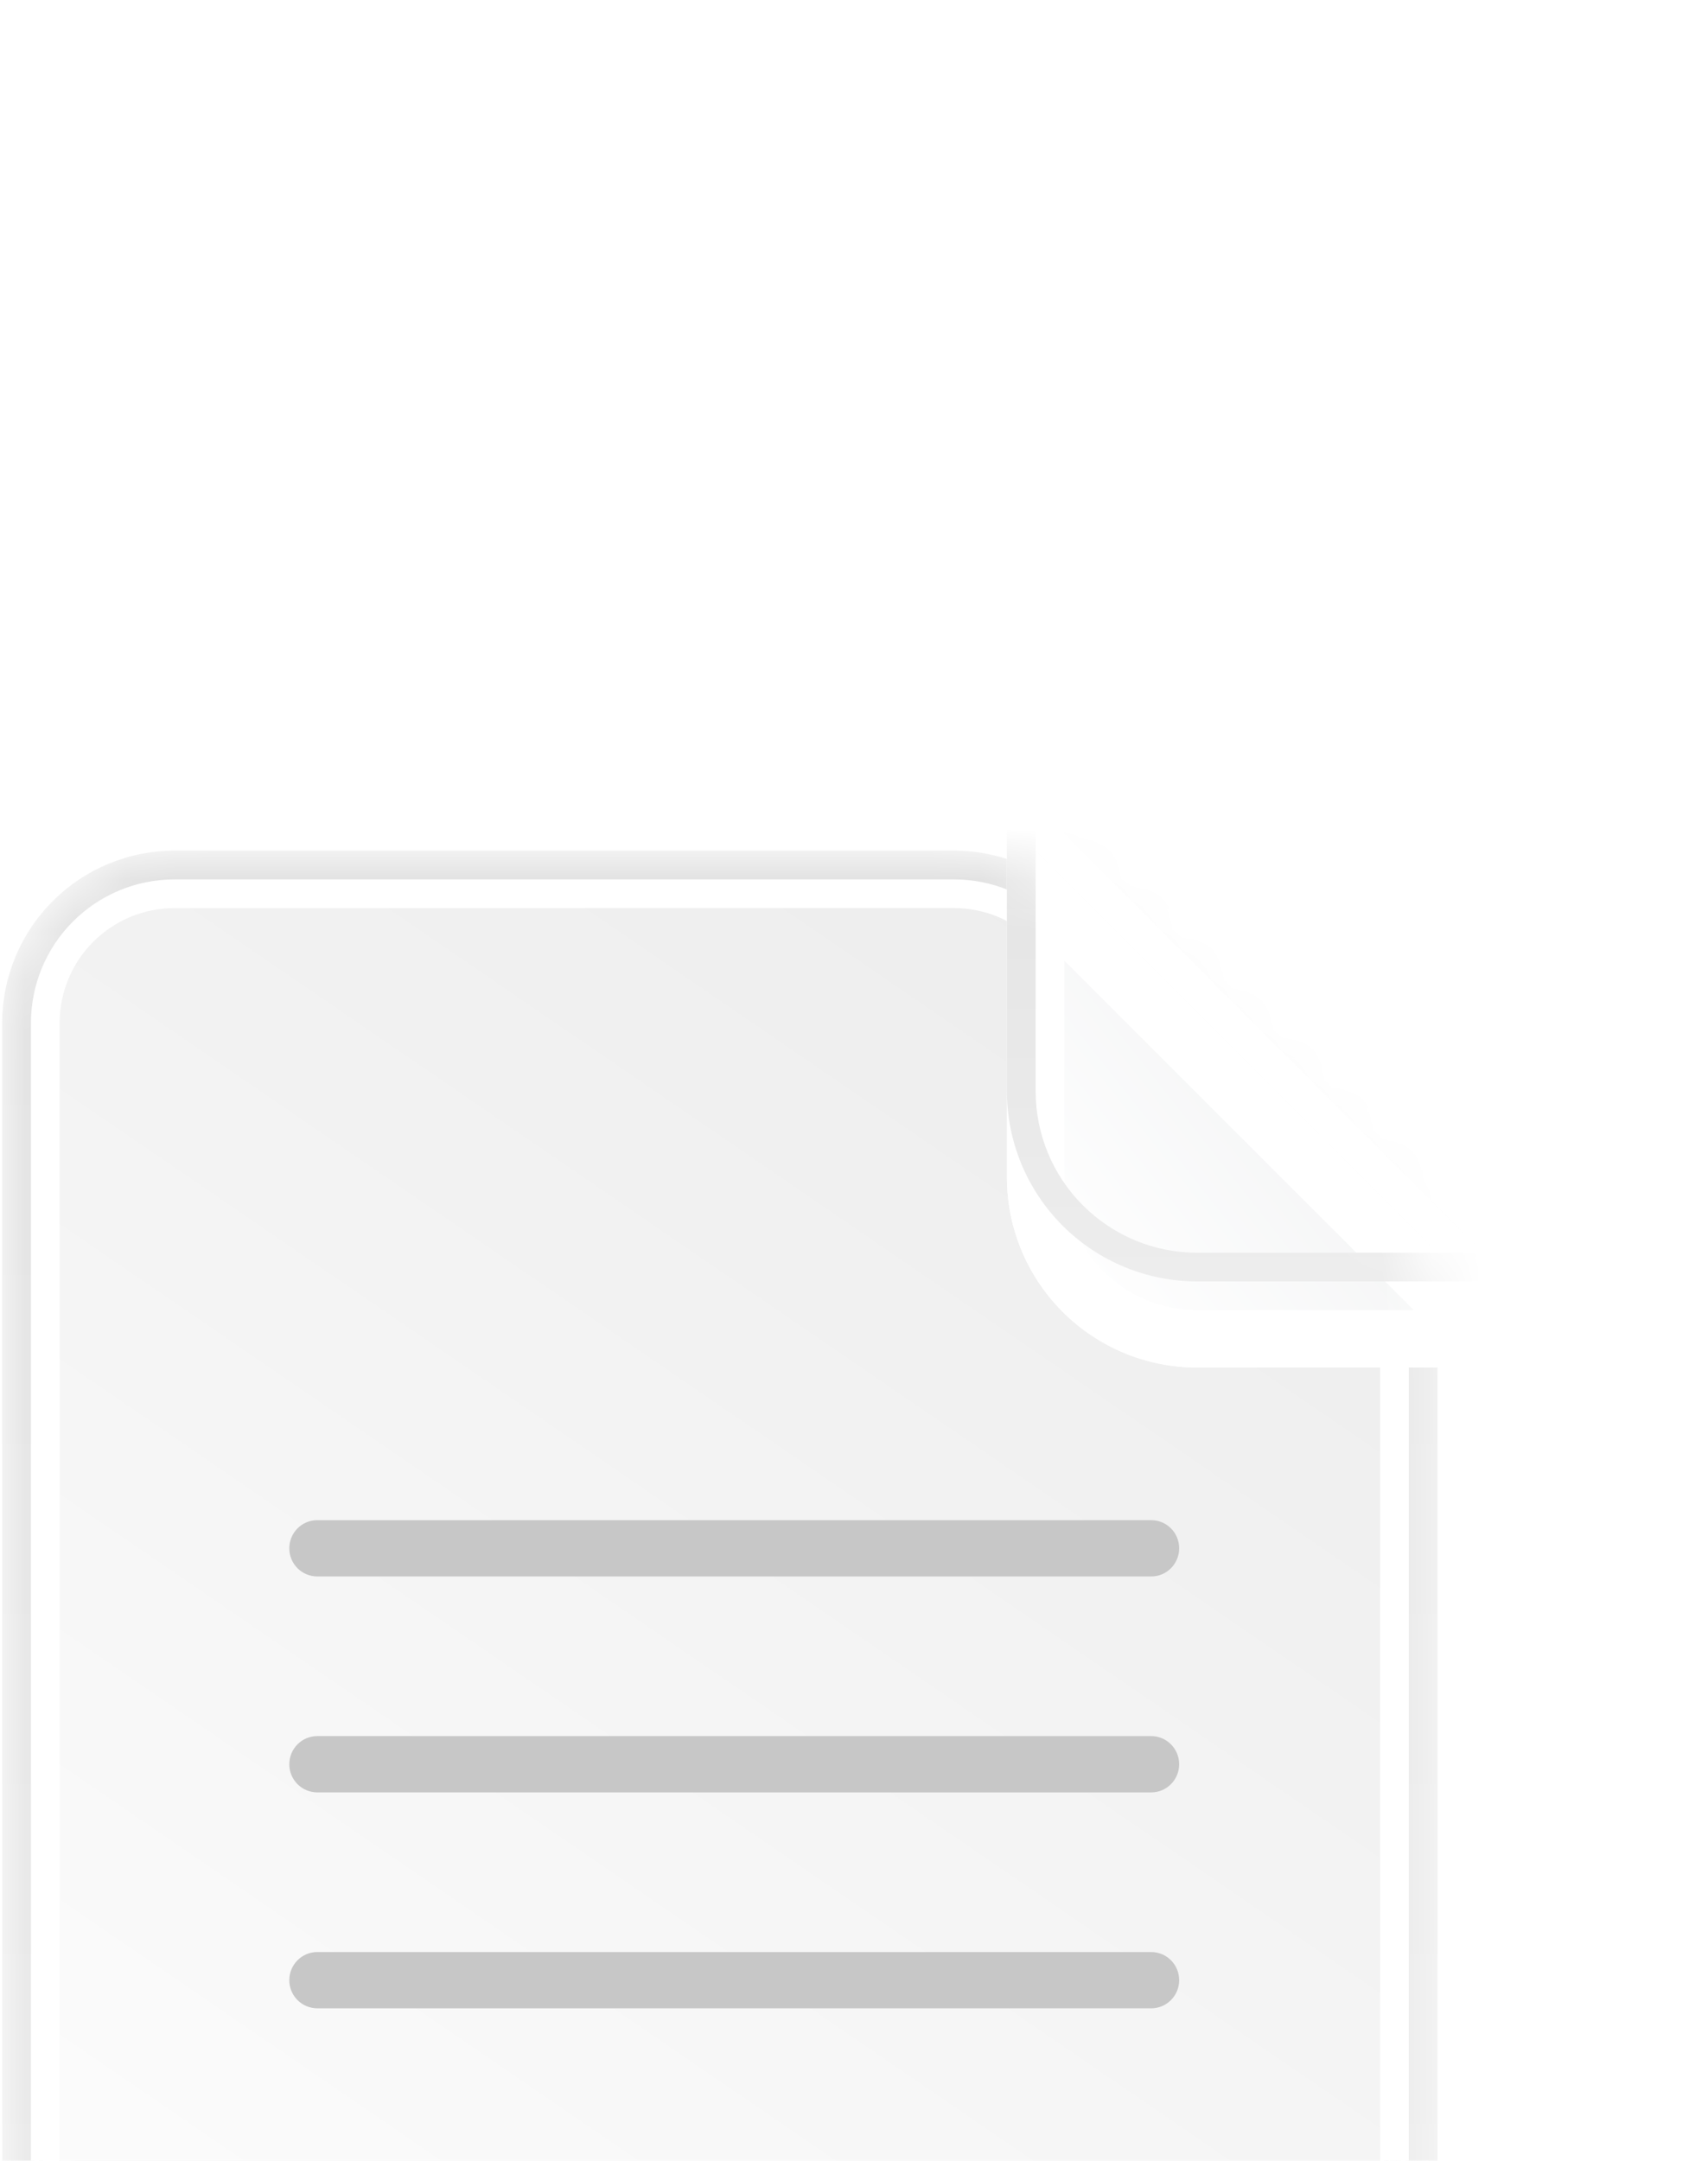 <svg width="34" height="43" viewBox="0 0 34 43" fill="none" xmlns="http://www.w3.org/2000/svg">
<g filter="url(#filter0_dd_44_762)">
<mask id="mask0_44_762" style="mask-type:alpha" maskUnits="userSpaceOnUse" x="0" y="0" width="29" height="39">
<path d="M0.044 34.759V4.241C0.044 3.362 0.393 2.52 1.015 1.899C1.636 1.277 2.478 0.928 3.357 0.928H19.084C19.96 0.929 20.801 1.275 21.422 1.893L27.64 8.083C27.949 8.39 28.195 8.756 28.362 9.159C28.53 9.562 28.616 9.994 28.616 10.43V34.759C28.616 35.194 28.53 35.625 28.364 36.027C28.197 36.429 27.953 36.794 27.646 37.101C27.338 37.409 26.973 37.653 26.571 37.819C26.169 37.986 25.739 38.071 25.304 38.071H3.357C2.922 38.071 2.491 37.986 2.089 37.819C1.687 37.653 1.322 37.409 1.015 37.102C0.707 36.794 0.463 36.429 0.297 36.027C0.13 35.625 0.044 35.194 0.044 34.759Z" fill="#D9D9D9"/>
</mask>
<g mask="url(#mask0_44_762)">
<path d="M0.044 34.643V4.357C0.044 3.448 0.406 2.576 1.049 1.933C1.692 1.29 2.564 0.928 3.473 0.928H18.992C19.895 0.928 20.761 1.285 21.403 1.919L27.598 8.047C27.921 8.366 28.176 8.746 28.351 9.164C28.526 9.582 28.616 10.031 28.616 10.485V34.643C28.616 35.552 28.255 36.424 27.612 37.067C26.969 37.71 26.097 38.071 25.187 38.071H3.473C2.564 38.071 1.692 37.71 1.049 37.067C0.406 36.424 0.044 35.552 0.044 34.643Z" fill="url(#paint0_linear_44_762)"/>
<path fill-rule="evenodd" clip-rule="evenodd" d="M1.187 4.357V34.643C1.187 35.249 1.428 35.83 1.857 36.259C2.285 36.688 2.867 36.928 3.473 36.928H25.187C25.794 36.928 26.375 36.688 26.803 36.259C27.232 35.83 27.473 35.249 27.473 34.643V10.485C27.473 10.182 27.413 9.883 27.297 9.604C27.18 9.325 27.01 9.072 26.795 8.86L20.599 2.731C20.171 2.309 19.594 2.071 18.992 2.071H3.473C2.867 2.071 2.285 2.312 1.857 2.741C1.428 3.169 1.187 3.751 1.187 4.357ZM0.044 4.357V34.643C0.044 35.552 0.406 36.424 1.049 37.067C1.692 37.71 2.564 38.071 3.473 38.071H25.187C26.097 38.071 26.969 37.71 27.612 37.067C28.255 36.424 28.616 35.552 28.616 34.643V10.485C28.616 10.031 28.526 9.582 28.351 9.164C28.177 8.746 27.921 8.366 27.599 8.047L21.402 1.919C20.76 1.285 19.894 0.928 18.991 0.928H3.473C2.564 0.928 1.692 1.29 1.049 1.933C0.406 2.576 0.044 3.448 0.044 4.357Z" fill="white"/>
<path fill-rule="evenodd" clip-rule="evenodd" d="M0.616 4.357V34.643C0.616 35.401 0.917 36.127 1.453 36.663C1.989 37.199 2.715 37.5 3.473 37.5H25.187C25.945 37.5 26.672 37.199 27.208 36.663C27.743 36.127 28.044 35.401 28.044 34.643V10.485C28.044 10.107 27.969 9.733 27.824 9.384C27.678 9.036 27.465 8.719 27.196 8.454L21.001 2.326C20.466 1.797 19.744 1.5 18.992 1.5H3.473C2.715 1.5 1.989 1.801 1.453 2.337C0.917 2.873 0.616 3.599 0.616 4.357ZM0.044 4.357V34.643C0.044 35.552 0.406 36.424 1.049 37.067C1.692 37.71 2.564 38.071 3.473 38.071H25.187C26.097 38.071 26.969 37.71 27.612 37.067C28.255 36.424 28.616 35.552 28.616 34.643V10.485C28.616 10.031 28.526 9.582 28.351 9.164C28.177 8.746 27.921 8.366 27.599 8.047L21.402 1.919C20.76 1.285 19.894 0.928 18.991 0.928H3.473C2.564 0.928 1.692 1.29 1.049 1.933C0.406 2.576 0.044 3.448 0.044 4.357Z" fill="url(#paint1_linear_44_762)"/>
<g filter="url(#filter1_d_44_762)">
<path d="M30.902 9.5L20.044 -1.357V5.715C20.044 6.719 20.443 7.681 21.153 8.391C21.863 9.101 22.826 9.5 23.83 9.5H30.902Z" fill="url(#paint2_linear_44_762)"/>
</g>
<g filter="url(#filter2_d_44_762)">
<path fill-rule="evenodd" clip-rule="evenodd" d="M20.044 -1.357V5.715C20.044 6.719 20.443 7.681 21.153 8.391C21.863 9.101 22.826 9.5 23.83 9.5H30.902L20.044 -1.357ZM21.187 1.402V5.715C21.187 6.416 21.466 7.088 21.961 7.583C22.457 8.079 23.129 8.357 23.83 8.357H28.143L21.187 1.402Z" fill="white"/>
</g>
<path fill-rule="evenodd" clip-rule="evenodd" d="M20.044 -1.357V5.715C20.044 6.719 20.443 7.681 21.153 8.391C21.863 9.101 22.826 9.5 23.83 9.5H30.902L20.044 -1.357ZM20.616 0.022V5.715C20.616 6.567 20.954 7.385 21.557 7.987C22.16 8.59 22.977 8.929 23.83 8.929H29.522L20.616 0.022Z" fill="url(#paint3_linear_44_762)"/>
<path fill-rule="evenodd" clip-rule="evenodd" d="M5.759 14.811C5.759 14.501 6.008 14.251 6.315 14.251H22.917C23.224 14.251 23.473 14.501 23.473 14.811C23.473 15.119 23.224 15.371 22.917 15.371H6.315C6.167 15.37 6.025 15.311 5.921 15.206C5.817 15.101 5.758 14.959 5.759 14.811ZM5.759 19.108C5.759 18.799 6.008 18.548 6.315 18.548H22.917C23.224 18.548 23.473 18.799 23.473 19.108C23.473 19.417 23.224 19.668 22.917 19.668H6.315C6.167 19.667 6.025 19.608 5.921 19.503C5.817 19.398 5.758 19.256 5.759 19.108ZM5.759 23.405C5.759 23.096 6.008 22.845 6.315 22.845H22.917C23.224 22.845 23.473 23.096 23.473 23.405C23.473 23.714 23.224 23.965 22.917 23.965H6.315C6.167 23.964 6.025 23.905 5.921 23.8C5.817 23.695 5.758 23.553 5.759 23.405Z" fill="#C7C7C7"/>
</g>
<path d="M33.187 36.928C33.187 40.084 30.629 42.643 27.473 42.643C24.317 42.643 21.759 40.084 21.759 36.928C21.759 33.772 24.317 31.214 27.473 31.214C30.629 31.214 33.187 33.772 33.187 36.928Z" fill="#171717"/>
<path fill-rule="evenodd" clip-rule="evenodd" d="M27.473 42.071C28.837 42.071 30.145 41.529 31.11 40.565C32.074 39.6 32.616 38.292 32.616 36.928C32.616 35.564 32.074 34.256 31.11 33.292C30.145 32.327 28.837 31.785 27.473 31.785C26.109 31.785 24.801 32.327 23.837 33.292C22.872 34.256 22.33 35.564 22.33 36.928C22.33 38.292 22.872 39.6 23.837 40.565C24.801 41.529 26.109 42.071 27.473 42.071ZM27.473 42.643C30.629 42.643 33.187 40.084 33.187 36.928C33.187 33.772 30.629 31.214 27.473 31.214C24.317 31.214 21.759 33.772 21.759 36.928C21.759 40.084 24.317 42.643 27.473 42.643Z" fill="url(#paint4_linear_44_762)"/>
<path fill-rule="evenodd" clip-rule="evenodd" d="M29.861 39.317C29.804 39.375 29.735 39.421 29.66 39.452C29.584 39.483 29.504 39.499 29.422 39.499C29.34 39.499 29.259 39.483 29.184 39.452C29.109 39.421 29.04 39.375 28.983 39.317L27.05 37.386C26.992 37.328 26.946 37.259 26.915 37.184C26.884 37.108 26.868 37.027 26.868 36.946V34.439C26.868 34.274 26.933 34.116 27.05 33.999C27.166 33.883 27.324 33.817 27.489 33.817C27.654 33.817 27.812 33.883 27.928 33.999C28.045 34.116 28.11 34.274 28.11 34.439V36.689L29.86 38.439C29.977 38.555 30.042 38.713 30.042 38.878C30.042 39.043 29.977 39.201 29.86 39.317H29.861Z" fill="white"/>
</g>
<defs>
<filter id="filter0_dd_44_762" x="-14.241" y="-1.929" width="61.715" height="70.285" filterUnits="userSpaceOnUse" color-interpolation-filters="sRGB">
<feFlood flood-opacity="0" result="BackgroundImageFix"/>
<feColorMatrix in="SourceAlpha" type="matrix" values="0 0 0 0 0 0 0 0 0 0 0 0 0 0 0 0 0 0 127 0" result="hardAlpha"/>
<feOffset dy="4.571"/>
<feGaussianBlur stdDeviation="2.857"/>
<feComposite in2="hardAlpha" operator="out"/>
<feColorMatrix type="matrix" values="0 0 0 0 0 0 0 0 0 0 0 0 0 0 0 0 0 0 0.1 0"/>
<feBlend mode="normal" in2="BackgroundImageFix" result="effect1_dropShadow_44_762"/>
<feColorMatrix in="SourceAlpha" type="matrix" values="0 0 0 0 0 0 0 0 0 0 0 0 0 0 0 0 0 0 127 0" result="hardAlpha"/>
<feOffset dy="11.429"/>
<feGaussianBlur stdDeviation="7.143"/>
<feComposite in2="hardAlpha" operator="out"/>
<feColorMatrix type="matrix" values="0 0 0 0 0 0 0 0 0 0 0 0 0 0 0 0 0 0 0.1 0"/>
<feBlend mode="normal" in2="effect1_dropShadow_44_762" result="effect2_dropShadow_44_762"/>
<feBlend mode="normal" in="SourceGraphic" in2="effect2_dropShadow_44_762" result="shape"/>
</filter>
<filter id="filter1_d_44_762" x="13.187" y="-6.5" width="24.571" height="24.572" filterUnits="userSpaceOnUse" color-interpolation-filters="sRGB">
<feFlood flood-opacity="0" result="BackgroundImageFix"/>
<feColorMatrix in="SourceAlpha" type="matrix" values="0 0 0 0 0 0 0 0 0 0 0 0 0 0 0 0 0 0 127 0" result="hardAlpha"/>
<feOffset dy="1.714"/>
<feGaussianBlur stdDeviation="3.429"/>
<feComposite in2="hardAlpha" operator="out"/>
<feColorMatrix type="matrix" values="0 0 0 0 0.349 0 0 0 0 0.365 0 0 0 0 0.4 0 0 0 0.2 0"/>
<feBlend mode="normal" in2="BackgroundImageFix" result="effect1_dropShadow_44_762"/>
<feBlend mode="normal" in="SourceGraphic" in2="effect1_dropShadow_44_762" result="shape"/>
</filter>
<filter id="filter2_d_44_762" x="13.187" y="-6.5" width="24.571" height="24.572" filterUnits="userSpaceOnUse" color-interpolation-filters="sRGB">
<feFlood flood-opacity="0" result="BackgroundImageFix"/>
<feColorMatrix in="SourceAlpha" type="matrix" values="0 0 0 0 0 0 0 0 0 0 0 0 0 0 0 0 0 0 127 0" result="hardAlpha"/>
<feOffset dy="1.714"/>
<feGaussianBlur stdDeviation="3.429"/>
<feComposite in2="hardAlpha" operator="out"/>
<feColorMatrix type="matrix" values="0 0 0 0 0.349 0 0 0 0 0.365 0 0 0 0 0.4 0 0 0 0.2 0"/>
<feBlend mode="normal" in2="BackgroundImageFix" result="effect1_dropShadow_44_762"/>
<feBlend mode="normal" in="SourceGraphic" in2="effect1_dropShadow_44_762" result="shape"/>
</filter>
<linearGradient id="paint0_linear_44_762" x1="3.378" y1="38.071" x2="25.927" y2="5.134" gradientUnits="userSpaceOnUse">
<stop stop-color="white"/>
<stop offset="1" stop-color="#EDEDED"/>
</linearGradient>
<linearGradient id="paint1_linear_44_762" x1="14.33" y1="0.928" x2="14.33" y2="38.071" gradientUnits="userSpaceOnUse">
<stop stop-color="#E2E2E2"/>
<stop offset="1" stop-color="#EDEDED"/>
</linearGradient>
<linearGradient id="paint2_linear_44_762" x1="21.46" y1="8.32" x2="29.25" y2="2.183" gradientUnits="userSpaceOnUse">
<stop stop-color="white"/>
<stop offset="1" stop-color="#EEEFF0"/>
</linearGradient>
<linearGradient id="paint3_linear_44_762" x1="25.473" y1="-1.357" x2="25.473" y2="9.5" gradientUnits="userSpaceOnUse">
<stop stop-color="#E2E2E2"/>
<stop offset="1" stop-color="#EDEDED"/>
</linearGradient>
<linearGradient id="paint4_linear_44_762" x1="27.473" y1="31.214" x2="27.473" y2="42.643" gradientUnits="userSpaceOnUse">
<stop stop-color="#6F6F6F"/>
<stop offset="1" stop-color="#171717"/>
</linearGradient>
</defs>
</svg>
